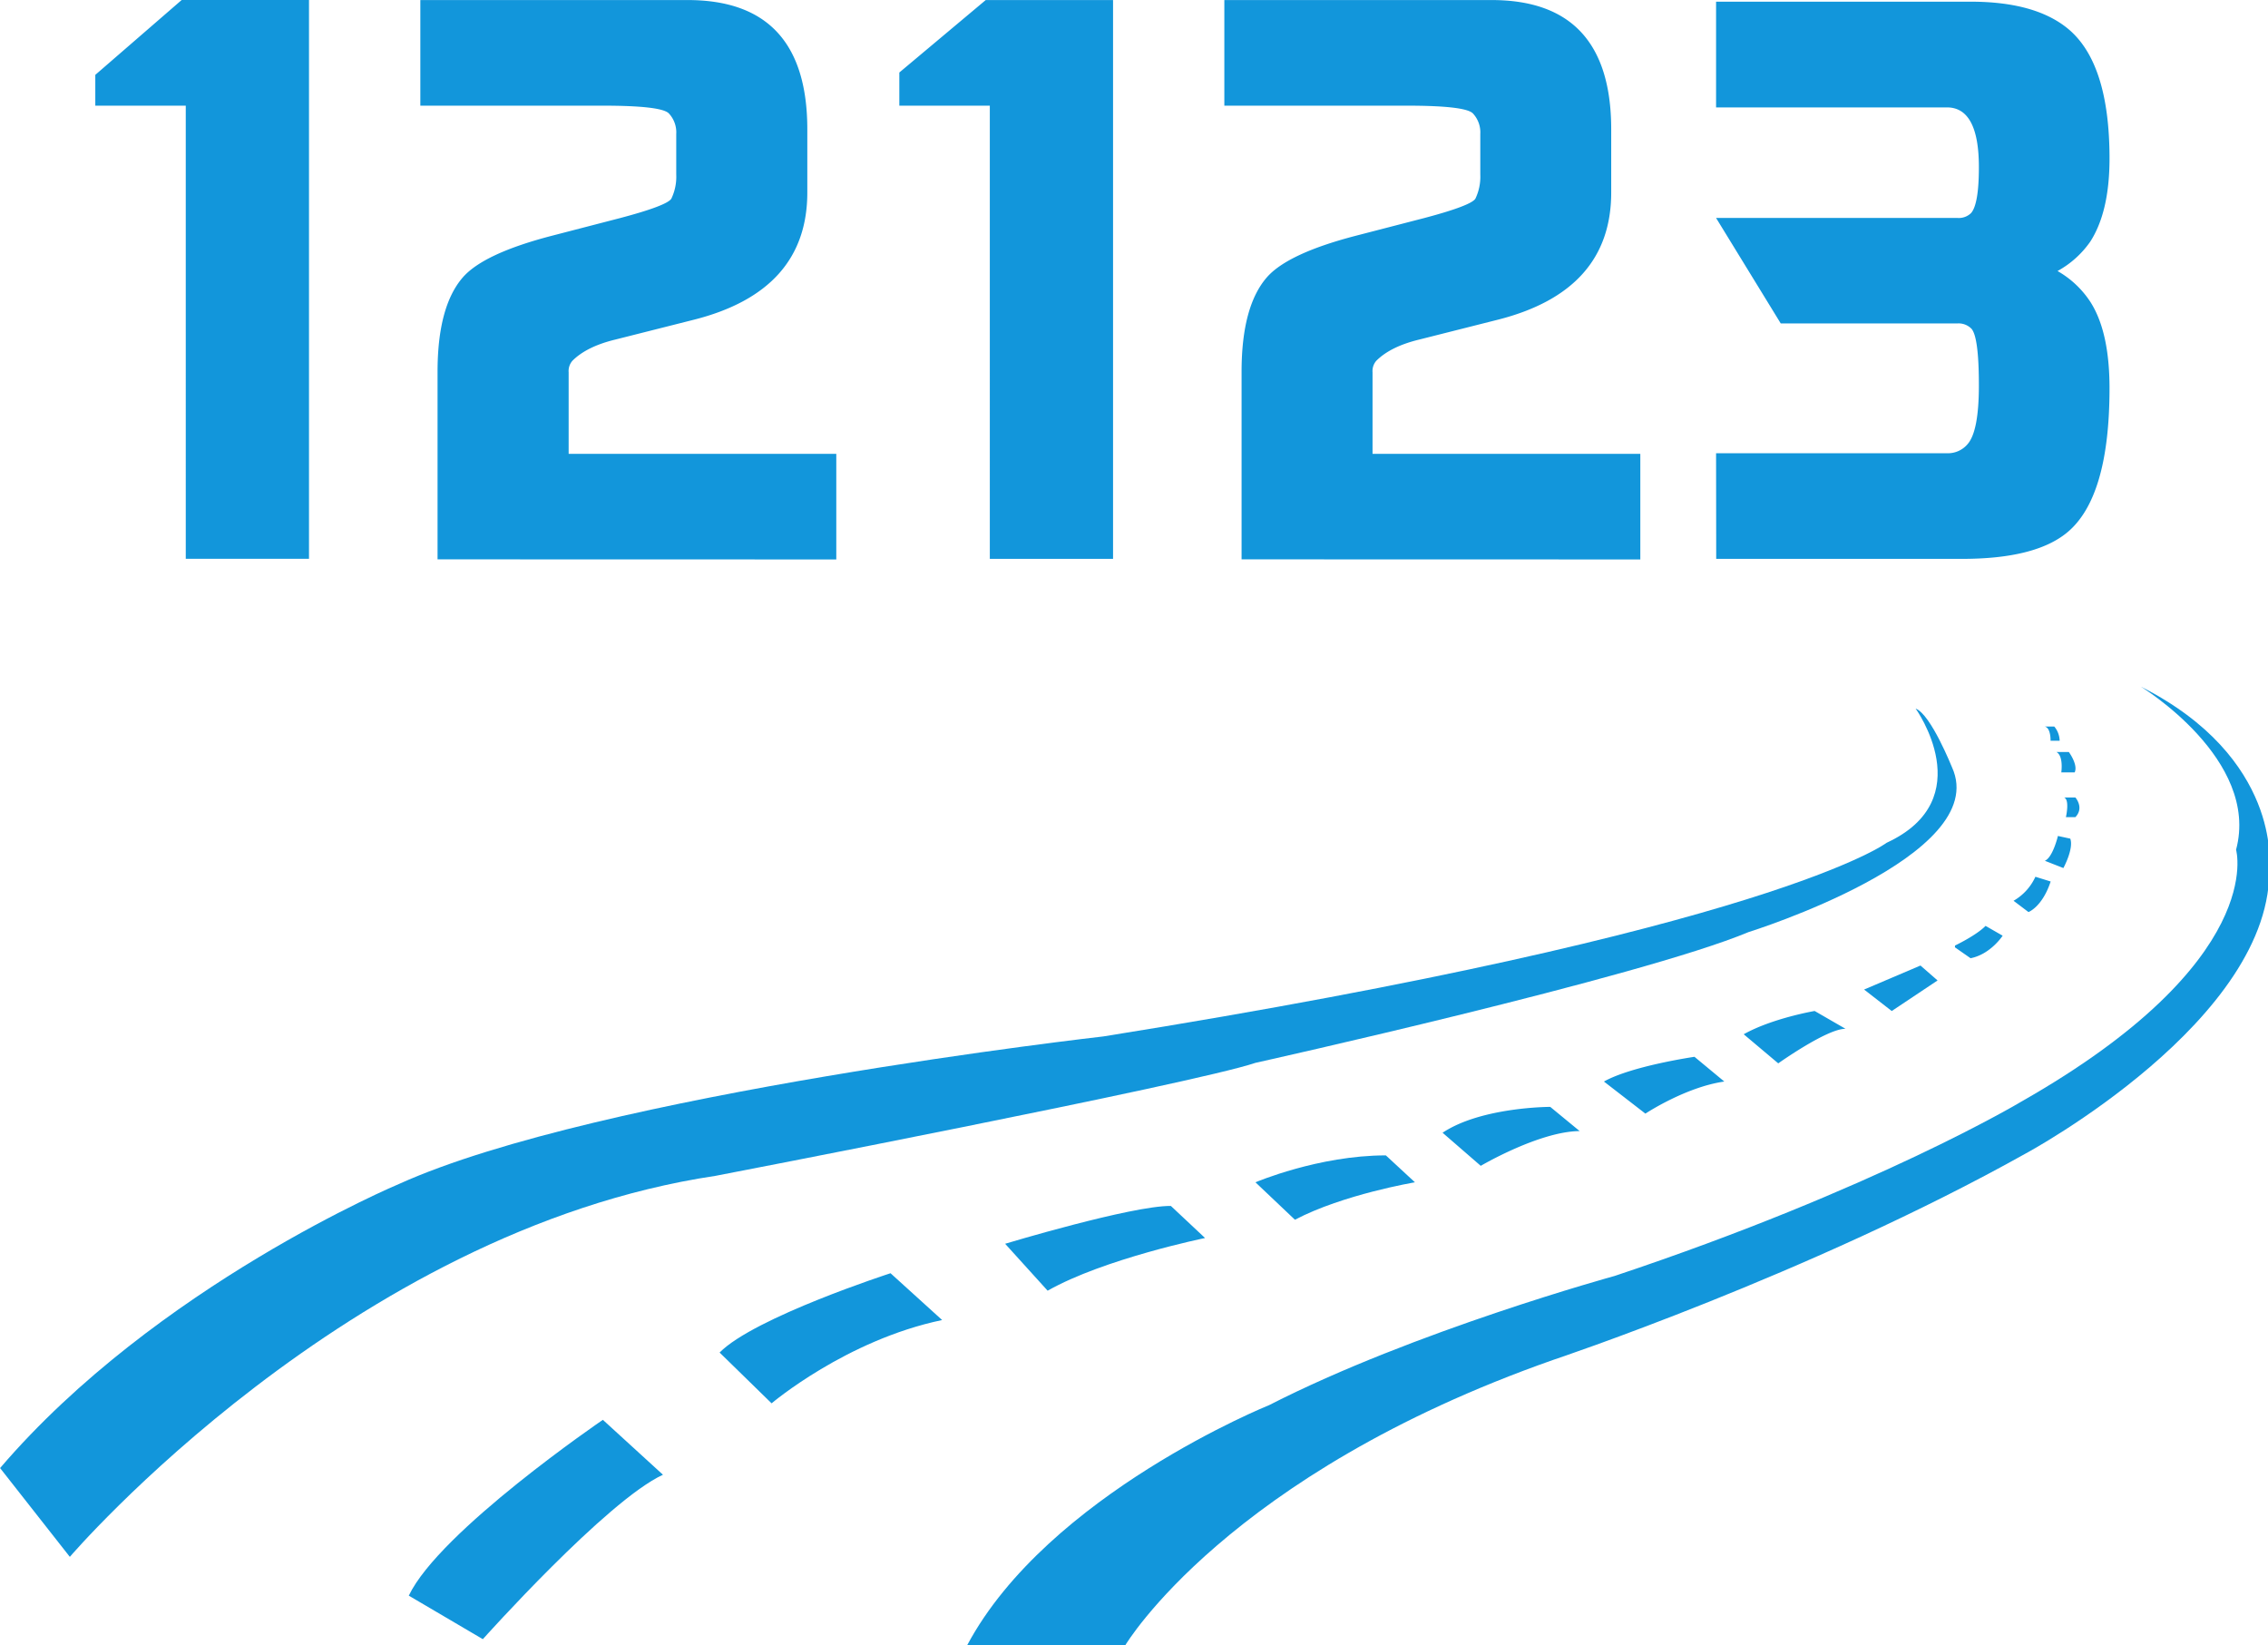 <?xml version="1.0" standalone="no"?><!DOCTYPE svg PUBLIC "-//W3C//DTD SVG 1.1//EN" "http://www.w3.org/Graphics/SVG/1.1/DTD/svg11.dtd"><svg t="1622612818342" class="icon" viewBox="0 0 1412 1024" version="1.1" xmlns="http://www.w3.org/2000/svg" p-id="7018" xmlns:xlink="http://www.w3.org/1999/xlink" width="275.781" height="200"><defs><style type="text/css"></style></defs><path d="M1192.625 441.068s40.642 56.452-18.057 83.547c0 0-70 53.706-487.635 120.544 0 0-313.817 35.516-438.439 91.802 0 0-151.15 63.243-248.444 176.88l43.421 55.271s173.868-203.043 402.008-237.177c0 0 297.557-57.285 336.185-70.349 0 0 239.657-53.257 306.994-81.4 0 0 151.749-47.249 126.635-102.52-0.05 0.017-13.115-32.986-22.668-36.598z" fill="#1296db" p-id="7019"></path><path d="M1332.824 427.421s74.377 45.219 59.298 101.521c0 0 20.105 69.351-133.659 156.775 0 0-90.454 54.272-253.254 108.545 0 0-124.622 34.168-215.075 80.402 0 0-137.686 55.471-187.931 149.336H700.663s63.243-106.131 266.285-177.479c0 0 159.771-53.257 294.462-128.632 0 0 154.928-83.414 151.333-178.894 0.067-0.017 7.523-67.354-79.919-111.574zM375.329 883.817s-101.671 69.234-120.827 109.443l46.101 27.095S377.792 934.079 412.742 918.002zM448.008 841.927l32.37 31.621s46.417-39.394 106.181-51.842l-32.137-29.142s-84.679 27.394-106.414 49.363zM625.77 774.224s78.787-23.766 103.186-23.55l21.286 19.971s-62.893 12.865-98.01 32.786zM781.614 735.963s39.294-16.759 81.184-16.759l18.107 16.759s-44.603 7.473-74.71 23.3z" fill="#1296db" p-id="7020"></path><path d="M898.114 705.107l23.766 20.604s36.448-21.453 61.578-21.636l-18.307-15.062s-42.805-0.033-67.037 16.094zM998.57 673.236l25.813 19.971s24.964-16.526 49.13-19.971l-18.573-15.395s-39.077 5.675-56.369 15.395zM1085.595 643.811l21.503 18.107s30.573-21.736 41.89-21.503l-19.239-11.101s-26.495 4.543-44.153 14.496zM1160.538 615.968l17.209 13.364 28.526-19.023-10.635-9.287-35.1 14.945zM1217.14 588.574s13.314-6.341 19.023-12.232l10.635 6.108s-7.473 11.55-19.971 14.03l-9.736-6.79zM1253.588 560.714l9.287 7.023s8.604-3.162 13.814-19.023l-9.503-2.946a32.986 32.986 0 0 1-13.597 14.945zM1273.06 535.816l11.55 4.527s6.574-11.999 4.294-18.307l-7.689-1.664s-3.179 13.397-8.155 15.445zM1285.059 496.422h7.023s5.659 6.341 0 12.232h-5.892s2.496-10.884-1.132-12.232zM1280.3 468.113h7.706s5.892 7.922 3.628 12.682h-8.321s1.514-10.185-3.012-12.682zM1273.06 452.269h5.892a14.146 14.146 0 0 1 3.329 8.837h-5.659s0.283-7.939-3.562-8.837z" fill="#1296db" p-id="7021"></path><path d="M59.332 65.772V46.6l53.773-46.6h79.27v347.835h-76.723V65.772zM272.41 348.185v-116.733q0-40.775 15.811-58.882 13.015-14.779 55.038-25.73l43.072-11.167q28.792-7.639 31.621-11.983a31.455 31.455 0 0 0 3.062-14.979V83.364a17.225 17.225 0 0 0-4.593-12.748q-4.593-4.843-41.308-4.843h-113.421V0.033h166.428Q502.613 0.033 502.613 80.568v39.244q0 61.429-70.849 79.27l-48.431 12.232q-18.107 4.344-27.011 13.314a9.736 9.736 0 0 0-2.297 7.14v50.727h166.628v65.756zM559.898 65.772V45.135L613.688 0.033h79.27v347.835h-76.723V65.772zM772.976 348.185v-116.733q0-40.775 15.794-58.882 12.998-14.779 55.054-25.746l43.088-11.151q28.792-7.639 31.621-11.983a31.455 31.455 0 0 0 3.062-14.979V83.364a17.225 17.225 0 0 0-4.577-12.732q-4.627-4.86-41.324-4.86H762.242V0.033h166.428q74.427 0 74.427 80.535v39.244q0 61.429-70.849 79.27l-48.431 12.232q-18.091 4.344-27.011 13.314a9.736 9.736 0 0 0-2.297 7.14v50.727h166.711v65.756zM1068.386 282.129h143.744a15.994 15.994 0 0 0 12.998-5.858q6.89-8.155 6.873-36.448 0-29.824-4.593-35.166a11.217 11.217 0 0 0-8.671-3.329h-110.092L1068.386 135.672h150.368a10.868 10.868 0 0 0 8.405-3.062q4.843-5.609 4.843-28.542 0-37.213-19.888-37.213h-143.727V1.048h158.523q39.51 0 59.914 16.31 26.512 21.153 26.512 81.3 0 33.136-11.983 51.743a59.914 59.914 0 0 1-20.387 18.307 59.764 59.764 0 0 1 20.387 19.123q11.983 18.607 11.983 53.773 0 68.236-26.512 89.971-19.872 16.31-65.24 16.31h-153.114z" fill="#1296db" p-id="7022"></path></svg>
